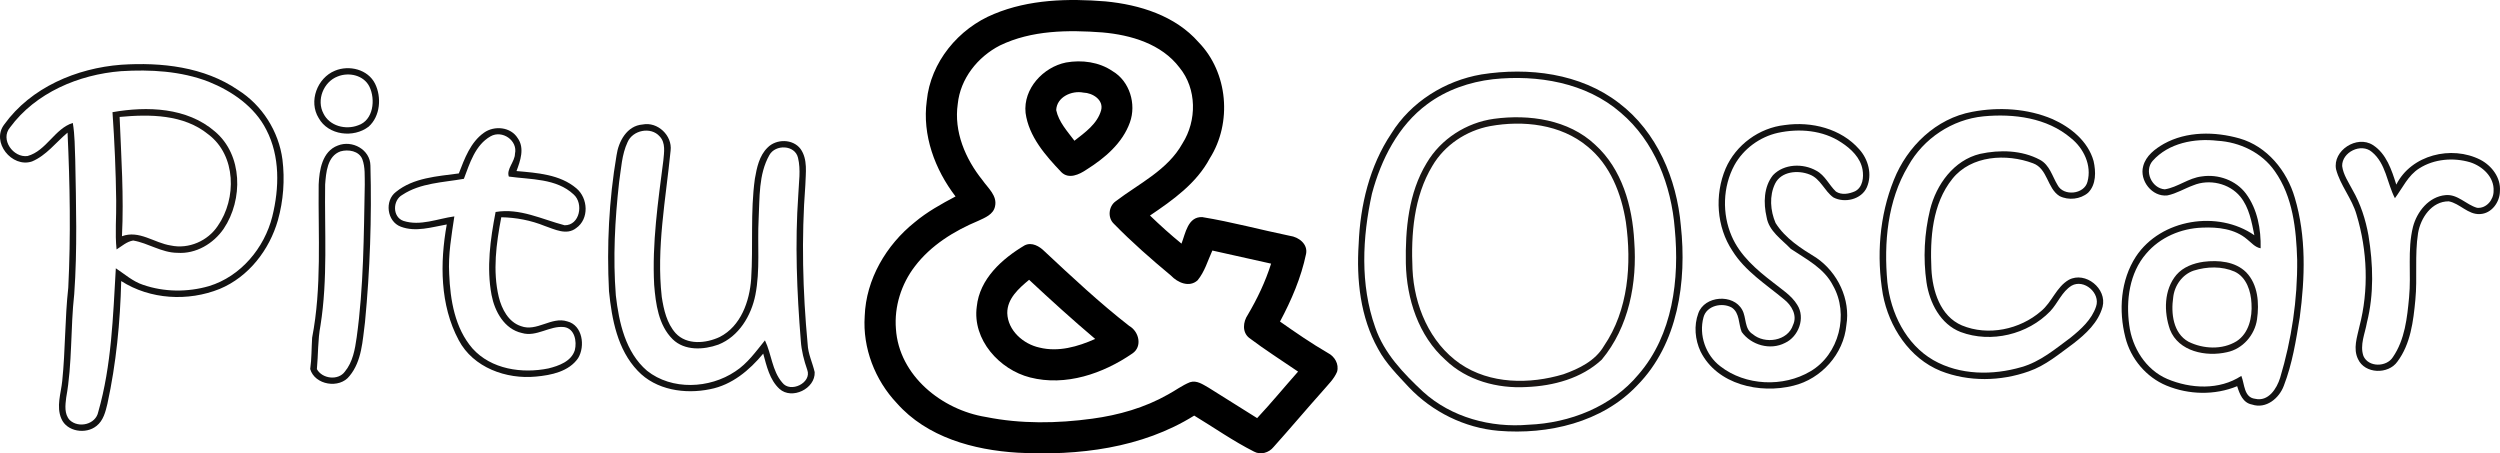 <svg width="3667" height="665" xmlns="http://www.w3.org/2000/svg" xmlns:xlink="http://www.w3.org/1999/xlink" xml:space="preserve" overflow="hidden"><defs><clipPath id="clip0"><rect x="21" y="677" width="3667" height="665"/></clipPath></defs><g clip-path="url(#clip0)" transform="translate(-21 -677)"><path d="M1479.06 697.488C1530.53 676.057 1587.68 674.591 1642.49 679.033 1692.54 683.842 1744.79 699.916 1778.98 738.841 1822.43 783.308 1828.53 857.038 1795.53 909.244 1776.01 945.971 1741.4 970.426 1707.81 993.14 1722.66 1007.47 1737.96 1021.3 1754.01 1034.36 1759.87 1019.34 1763.26 994.698 1784.35 995.43 1827.57 1002.48 1870.05 1014.07 1913 1022.91 1925.88 1024.65 1939.63 1034.91 1936.74 1049.42 1929.5 1084.27 1915.24 1117.34 1898.52 1148.66 1921.43 1164.73 1944.49 1180.67 1968.73 1194.73 1978.72 1199.81 1985.37 1211.08 1982.21 1222.34 1977.76 1232.97 1969.19 1240.98 1961.9 1249.59 1937.34 1277.07 1913.64 1305.32 1889.03 1332.71 1882.29 1341.14 1870.01 1344.75 1860.29 1339.35 1829.81 1323.96 1801.81 1304.22 1772.66 1286.59 1695.89 1334.5 1602.39 1345.76 1513.66 1341 1449.13 1337.11 1380.61 1318.42 1336.42 1268.32 1304.39 1234.48 1286.19 1187.4 1289.35 1140.74 1291.23 1086.7 1320.93 1036.32 1362.64 1003.03 1380.84 987.782 1401.69 976.196 1422.59 965.16 1392.25 925.547 1373.55 875.127 1380.38 824.89 1385.88 768.15 1426.94 718.692 1479.06 697.488M1487.67 743.696C1455.04 760.411 1429.6 792.33 1425.84 829.424 1419.93 869.998 1436.98 910.068 1462.05 941.209 1470.07 952.841 1484.19 964.015 1480.48 979.814 1478.05 991.583 1465.81 996.3 1456.19 1000.79 1420.66 1015.63 1386.47 1036.69 1362.92 1067.69 1343.02 1093.61 1332.53 1126.68 1335.14 1159.38 1339.54 1227.98 1402.61 1278.3 1467.19 1288.65 1518.43 1298.96 1571.41 1298.18 1623.06 1291.13 1661.74 1285.91 1700.06 1275.05 1734.16 1255.68 1745.02 1249.87 1754.92 1242.26 1766.43 1237.64 1776.37 1234.34 1785.45 1240.98 1793.7 1245.61 1817.53 1260.4 1841.18 1275.42 1864.97 1290.3 1885.68 1268.18 1904.89 1244.74 1925.01 1222.07 1901.04 1205.67 1876.42 1190.1 1853.28 1172.61 1842.74 1164.32 1844.3 1149.07 1851.12 1139 1865.2 1115.18 1877.16 1090.13 1885.45 1063.71 1856.76 1057.21 1827.98 1050.98 1799.29 1044.48 1792.55 1059.22 1788.06 1075.53 1777.61 1088.16 1765.46 1099.2 1748.28 1091.55 1738.56 1081.2 1709.55 1057.07 1681.09 1032.16 1654.73 1005.14 1645.38 996.3 1647.08 979.631 1657.39 972.304 1691.63 946.201 1733.7 926.555 1755.43 887.446 1776.69 854.015 1776.65 807.305 1751.12 776.164 1724.72 741.268 1679.76 728.217 1638 724.553 1587.54 720.798 1534.1 721.21 1487.67 743.696Z" fill-rule="evenodd"/><path d="M1584.61 768.678C1607.73 764.518 1633.19 767.855 1652.89 781.341 1678.02 796.061 1688.1 829.753 1678.3 856.679 1667.35 887.171 1641.31 909.068 1614.67 925.8 1604.13 932.977 1588.71 940.337 1577.81 929.549 1554.55 905.091 1530.01 877.342 1525.31 842.599 1521.62 807.125 1551.18 775.444 1584.61 768.678M1570.24 838.53C1573.98 855.948 1586.57 869.571 1596.97 883.422 1612.43 871.354 1630.5 858.736 1636.11 838.85 1640.21 823.399 1623.47 813.204 1610.15 812.839 1593.18 809.41 1570.97 819.193 1570.24 838.53Z" fill-rule="evenodd"/><path d="M1523.94 1036.9C1534.53 1031.62 1545.7 1038.24 1553.12 1045.67 1593.48 1083.37 1633.84 1121.21 1677.45 1155.15 1691.65 1163.18 1697.01 1185.27 1682.07 1195.42 1639.01 1225.08 1584.09 1244 1531.91 1230.64 1486.93 1219.2 1447.12 1175.26 1453.72 1126.77 1457.8 1086.08 1490.87 1056.51 1523.94 1036.9M1498.47 1136.27C1499.21 1161.76 1522.02 1181.73 1545.7 1186.83 1573.46 1193.72 1602 1185.5 1627.42 1174.16 1594.35 1146.15 1562.19 1117.03 1530.49 1087.41 1515.47 1099.91 1498.29 1114.92 1498.47 1136.27Z" fill-rule="evenodd"/><path d="M27.263 859.54C66.337 805.215 133.432 776.952 198.784 771.959 257.579 768.112 320.454 774.937 370.214 809.062 405.573 831.278 429.834 869.664 435.291 910.981 438.96 940.663 436.713 971.17 428.641 999.982 416.213 1043.5 385.761 1083.07 343.339 1100.76 296.973 1119.49 241.298 1116.47 198.784 1089.26 197.317 1149.58 191.447 1209.96 178.605 1269 175.808 1280.86 172.643 1293.97 162.462 1301.84 147.053 1314.35 119.032 1310.27 111.006 1291.13 103.255 1273.26 110.456 1254.02 112.29 1235.75 116.968 1190.26 116.096 1144.41 121.141 1098.92 124.902 1023.21 123.572 947.259 120.086 871.541 103.026 885.833 88.947 905.026 67.942 913.821 38.545 923.76 7.405 885.283 27.263 859.54M35.702 863.938C20.888 881.481 40.425 908.736 61.43 905.851 89.038 898.247 101.329 865.495 127.791 857.342 130.818 875.16 130.634 893.345 131.368 911.347 132.561 976.942 134.533 1042.72 129.901 1108.22 124.26 1158.75 127.195 1210 118.114 1260.16 116.739 1271.15 115.042 1284.25 123.251 1293.14 136.23 1305.51 161.499 1299.69 165.122 1281.19 184.705 1212.8 186.769 1141.11 190.896 1070.52 203.921 1079.09 215.845 1089.9 230.887 1094.8 261.89 1105.52 296.24 1105.75 327.655 1096.63 374.066 1082.43 408.829 1040.84 420.432 994.485 430.751 952.756 431.897 906.308 411.627 867.282 394.475 833.385 361.409 810.711 326.967 796.832 286.242 781.12 241.665 778.739 198.509 781.395 136.596 786.297 73.216 812.956 35.702 863.938Z" fill="#000000" fill-rule="evenodd" fill-opacity="0.929"/><path d="M512.339 780.696C533.191 772.018 560.611 778.721 571.129 799.749 580.958 819.583 578.845 847.452 561.76 862.741 539.713 879.82 502.465 875.55 488.41 850.115 473.345 825.735 486.251 791.301 512.339 780.696M516.198 789.19C495.391 797.132 484.92 823.853 495.483 843.596 504.485 861.914 527.955 867.837 546.189 860.858 568.833 853.513 572.002 822.797 562.862 804.065 554.549 787.215 532.686 782.44 516.198 789.19Z" fill="#000000" fill-rule="evenodd" fill-opacity="0.929"/><path d="M2194.03 786.167C2262.96 775.317 2339.09 784.427 2395.7 828.104 2451.48 870.406 2480.5 939.629 2486.45 1007.94 2495.35 1089.57 2482.56 1181.5 2422.42 1242.34 2370.86 1296.68 2291.7 1314.91 2219.05 1308.91 2169.18 1304.65 2121.74 1281.07 2087.41 1244.86 2071.14 1227.28 2053.77 1210.06 2042.36 1188.73 2016.32 1142.26 2010.46 1087.37 2013.89 1034.99 2016.09 978.315 2029.84 920.629 2061.7 873.016 2090.39 826.547 2140.54 795.278 2194.03 786.167M2210.89 793.217C2176.38 797.201 2142.42 808.967 2114.46 829.797 2071.87 861.25 2046.76 911.015 2033.37 961.101 2019.3 1025.24 2015.86 1094.37 2038.14 1157.09 2051.11 1195.19 2079.67 1224.81 2108.45 1251.68 2149.93 1289.31 2207.87 1304.74 2263.01 1299.98 2323.56 1297.55 2385.07 1273.56 2424.39 1226.18 2474.72 1168.17 2484.62 1086.54 2477.56 1012.7 2472.57 949.06 2447.91 884.232 2398.18 842.205 2347.39 798.024 2276.12 786.305 2210.89 793.217Z" fill="#000000" fill-rule="evenodd" fill-opacity="0.929"/><path d="M186 841.549C236.738 832.55 295.343 834.478 336.191 869.83 377.223 904.31 377.637 969.872 349.255 1012.29 334.259 1034.38 308.315 1049.8 281.036 1047.83 257.99 1047.65 238.486 1033.55 216.314 1029.79 206.93 1031.35 199.754 1038.05 191.98 1042.87 189.496 1019.09 191.842 995.261 191.428 971.433 190.922 928.092 188.99 884.751 186 841.549M196.442 848.527C198.834 906.789 202.836 965.143 199.892 1023.5 225.238 1014.08 247.272 1033.41 271.514 1037.09 297.689 1042.73 325.933 1030.43 340.515 1008.21 368.253 968.403 367.563 905.044 326.623 874.146 290.375 844.579 240.694 844.395 196.442 848.527Z" fill="#090503" fill-rule="evenodd" fill-opacity="0.929"/><path d="M2913.92 841.002C2952.94 833.617 2994.8 836.048 3031.62 851.691 3058.21 863.572 3083.75 884.122 3091.87 913.206 3095.35 928.665 3095.86 947.656 3083.84 959.72 3072.56 969.399 3055.09 971.234 3041.89 964.583 3023.55 953.115 3024.74 924.444 3003.05 916.508 2964.22 901.921 2912.31 904.719 2884.71 939.353 2855.18 976.234 2851.88 1026.33 2853.99 1071.7 2855.59 1103.53 2866.83 1140.69 2898.69 1154.31 2936.98 1170.23 2983.8 1160.41 3014.79 1133.44 3030.84 1120.32 3037.17 1097.93 3055.64 1087.38 3079.99 1074.54 3111.86 1100.41 3105.07 1126.97 3098.84 1149.91 3080.4 1166.93 3062.2 1180.96 3041.48 1196.06 3021.49 1213.21 2996.86 1221.7 2955.6 1236.42 2908.64 1237.29 2867.65 1221.15 2821.62 1202.52 2791.77 1156.47 2782.78 1108.9 2773.29 1052.98 2777.55 993.712 2798.92 940.912 2818.41 891.783 2860.87 850.682 2913.92 841.002M2930.33 847.654C2884.43 852.149 2842.16 880.223 2819.88 920.545 2789.52 971.234 2784.11 1033.07 2789.38 1090.82 2794.2 1135.96 2816.39 1181.79 2856.65 1205.14 2895.62 1227.48 2943.95 1227.75 2986.23 1215.41 3013.55 1207.62 3035.56 1188.99 3057.98 1172.39 3073.3 1160 3089.12 1145.92 3095.49 1126.65 3102.37 1106.92 3077.88 1085.78 3059.63 1096.01 3045.33 1104.77 3039.46 1121.7 3028.27 1133.53 2995.3 1167.71 2941.52 1180.64 2896.95 1164.04 2867.19 1152.52 2851.28 1121.19 2846.79 1091.19 2841.7 1055.82 2843.58 1019.26 2852.02 984.537 2861.1 947.702 2886.86 912.013 2925.29 902.701 2954.22 896.416 2986.55 897.104 3013.14 911.371 3027.45 918.894 3031.25 935.591 3039.05 948.436 3047.76 965.317 3078.3 962.151 3082.93 943.527 3089.44 919.582 3077.33 894.398 3058.58 879.535 3023.59 849.672 2974.67 843.434 2930.33 847.654Z" fill="#000000" fill-rule="evenodd" fill-opacity="0.929"/><path d="M2212.5 851.243C2263.91 844.325 2321.73 852.434 2360.8 889.313 2400.24 925.002 2415.42 979.565 2418.13 1031.06 2422.62 1091.76 2410.24 1156.77 2370.43 1204.55 2340.86 1232.04 2299.68 1243.08 2260.15 1244.69 2217.46 1247.16 2172.52 1235.16 2141.24 1205.01 2101.53 1169.51 2084.2 1115.26 2083.09 1063.22 2082.22 1013.1 2086.99 960.049 2113.54 916.252 2134.32 880.838 2171.97 856.786 2212.5 851.243M2206.54 862.009C2171.78 868.606 2139.91 889.726 2121.94 920.421 2094.74 965.592 2090.52 1020.43 2092.86 1072.02 2095.2 1125.02 2117.99 1179.63 2162.66 1210.51 2206.73 1240.65 2264.64 1240.84 2314.26 1225.95 2337.1 1217.84 2360.94 1206.29 2373.6 1184.58 2409.64 1131.76 2414.46 1064.36 2405.84 1002.7 2399.37 961.286 2382.95 918.909 2349.48 891.833 2310.36 859.214 2255.29 853.167 2206.54 862.009Z" fill="#090503" fill-rule="evenodd" fill-opacity="0.929"/><path d="M2638.93 860.418C2678.05 854.837 2721.43 865.541 2748.12 895.958 2761.47 910.732 2767.43 932.962 2759.31 951.716 2751.47 969.6 2726.61 975.363 2710.15 966.536 2696.94 957.067 2691.4 939.091 2675.44 933.008 2658.52 926.147 2633.8 928.159 2624.76 946.273 2615.96 964.249 2617.7 986.067 2625.41 1004.09 2639.62 1026.73 2662.69 1041.32 2685.07 1055.04 2716.57 1076.5 2735.6 1116.15 2729.23 1154.12 2725.33 1196.15 2692.45 1232.84 2651.59 1242.72 2602.29 1255.11 2539.7 1241.25 2515.39 1192.63 2507.28 1175.34 2505.35 1154.58 2512.09 1136.51 2521.22 1110.62 2563.41 1107.46 2576.48 1131.52 2582.85 1142.91 2579.41 1159.52 2591.84 1167.11 2609.63 1182.34 2643.47 1177.4 2651.04 1153.61 2657.64 1139.71 2648.93 1124.84 2637.97 1116.2 2611.42 1094.06 2580.92 1074.99 2562.21 1045.07 2538.74 1009.85 2535.75 962.876 2552.13 924.225 2567.12 889.6 2601.33 864.489 2638.93 860.418M2628.8 871.853C2602.2 877.799 2578.31 895.363 2565.1 919.148 2547.91 950.801 2546.76 990.549 2561.07 1023.48 2573.31 1051.93 2597.52 1072.65 2621.55 1091.13 2634.07 1101.29 2648.61 1110.02 2657.19 1124.11 2669.48 1143.14 2659.25 1170.86 2639.16 1180.05 2617.61 1191.17 2589.73 1183.25 2575.74 1163.95 2570.84 1152.15 2573.04 1136.05 2561.16 1128.14 2546.94 1120.18 2524.2 1125.26 2519.7 1142.41 2512.55 1168.43 2522.82 1197.89 2544.33 1214.22 2581.11 1242.95 2636.69 1245.37 2676.58 1221.63 2718.54 1197.07 2733.58 1137.7 2709.6 1095.8 2696.67 1070.28 2670.44 1057.28 2647.74 1042.01 2634.3 1027.97 2615.55 1016.03 2612.24 995.398 2607.52 974.997 2607.93 951.075 2621.6 933.968 2637.6 917.136 2665.58 916.267 2685.11 927.336 2698 934.106 2703.73 948.331 2713.96 957.982 2722.17 963.471 2733.45 961.413 2742.02 957.525 2753.3 951.716 2754.91 937.079 2752.98 925.827 2749.91 908.354 2736.2 895.272 2721.89 885.987 2694.83 867.873 2660.03 865.083 2628.8 871.853Z" fill="#000000" fill-rule="evenodd" fill-opacity="0.929"/><path d="M925.322 904.927C928.21 884.465 940.544 861.348 963.608 859.608 985.571 855.168 1007.35 875.767 1004.65 897.878 997.63 969.106 983.599 1040.7 991.669 1112.53 994.557 1131.29 999.051 1151.16 1012.03 1165.72 1028.49 1183.48 1056.55 1180.73 1076.63 1171.3 1107.76 1155.46 1120.47 1118.93 1122.8 1086.16 1125.92 1037.22 1121.47 987.875 1128.26 939.123 1131.06 923.009 1134.63 905.477 1146.83 893.529 1159.58 880.437 1183.92 880.437 1195.25 895.451 1206.12 910.832 1202.72 930.883 1202.27 948.507 1196.4 1026.14 1198.37 1104.24 1205.66 1181.69 1206.21 1196.07 1212.81 1209.02 1215.97 1222.85 1217.07 1247.16 1182.55 1263.86 1164.35 1247.43 1149.86 1234.11 1145.5 1213.92 1140.5 1195.7 1120.28 1220.1 1094.61 1241.66 1062.65 1247.84 1025.92 1255.49 983.095 1249.26 956.409 1220.88 926.651 1189.8 918.444 1145.35 914.272 1104.15 910.879 1037.63 914.18 970.617 925.322 904.927M941.508 885.518C932.933 903.828 932.154 924.474 929.128 944.158 922.938 999.273 919.958 1055.08 924.313 1110.42 928.899 1150.02 938.344 1193.64 970.073 1220.83 1006.52 1249.76 1061.73 1247.16 1099.42 1221.84 1117.35 1210.26 1129.77 1192.54 1143.02 1176.25 1152.79 1196.34 1153.34 1220.7 1168.38 1238.14 1180.21 1254.07 1212.08 1238.55 1205.11 1219.55 1200.29 1205.68 1196.53 1191.4 1195.62 1176.75 1189.84 1105.52 1186.9 1033.88 1191.95 962.514 1192.64 944.524 1195.85 926.076 1191.49 908.36 1187 889.317 1158.25 888.448 1149.49 904.515 1133.49 932.988 1135.41 966.955 1133.76 998.495 1131.79 1035.53 1136.19 1073.02 1128.99 1109.64 1122.9 1140.13 1104.74 1170.57 1074.75 1182.47 1053.11 1190.25 1025.32 1191.81 1007.67 1174.6 986.763 1153.86 982.82 1122.78 980.527 1094.81 977.318 1033.74 986.213 972.952 993.962 912.572 995.016 900.67 997.721 886.662 988.597 877.049 975.667 862.309 948.982 867.894 941.508 885.518Z" fill="#000000" fill-rule="evenodd" fill-opacity="0.929"/><path d="M730.968 871.598C746.101 860.851 770.085 863.046 780.311 879.556 790.858 894.237 784.255 912.713 778.614 927.897 808.789 930.595 842.266 932.745 866.387 953.187 883.721 967.639 885.464 998.19 866.02 1011.64 851.987 1022.61 834.47 1013.33 820.024 1008.43 799.755 1000.2 778.11 996.04 756.281 995.674 748.944 1034.04 743.441 1074.2 752.613 1112.71 756.969 1130.27 766.783 1149.43 785.172 1155.38 808.33 1164.11 829.792 1140.97 852.996 1148.38 875.604 1154 879.64 1184.83 869.001 1202.3 855.473 1222.06 829.517 1227.32 807.184 1229.37 763.664 1233.63 715.146 1216.25 693.868 1176 666.216 1124.41 666.216 1062.54 676.305 1006.24 654.293 1010.13 630.721 1017.81 608.847 1009.49 588.486 1001.89 584.726 971.344 601.831 958.447 627.557 937.547 662.501 935.671 694.006 931.373 702.49 909.603 711.065 885.593 730.968 871.598M740.644 876.903C717.99 889.709 710.056 916.509 701.435 939.284 671.031 944.681 637.784 945.23 611.232 962.792 596.832 970.612 596.328 995.263 612.699 1000.98 637.463 1008.98 662.822 997.732 687.448 994.394 683.275 1022.38 678.231 1050.46 679.881 1078.91 681.441 1117.1 688.136 1158.17 714 1188.08 741.332 1218.72 786.869 1225.3 825.481 1217.39 840.752 1213.6 858.958 1207.15 864.14 1190.64 867.35 1177.92 864.094 1159.04 848.548 1156.75 827.362 1154.28 807.964 1171.84 786.456 1165.44 760.684 1159.72 746.605 1133.7 742.019 1109.73 734.407 1069.31 740.231 1027.92 747.935 987.945 783.338 981.817 815.989 998.784 849.19 1007.43 871.523 1007.66 877.393 975.46 862.397 962.197 836.992 938.415 799.571 940.519 767.379 935.991 763.389 925.29 776.276 914.085 776.367 902.514 780.724 883.123 757.657 867.254 740.644 876.903Z" fill="#000000" fill-rule="evenodd" fill-opacity="0.929"/><path d="M3194.99 887.938C3228.5 869.333 3269.76 869.837 3305.83 880.01 3346.4 891.559 3375.5 927.532 3387.01 967.034 3403.97 1023.86 3402 1084.53 3394.25 1142.73 3388.79 1176.46 3383.34 1210.69 3370.96 1242.68 3364.13 1261.24 3344.84 1277.28 3324.21 1270.36 3310.92 1267.97 3305.97 1254.73 3302.48 1243.46 3269.57 1257.02 3231.62 1256.11 3198.89 1242.63 3169.1 1230.35 3146.27 1203.18 3138.52 1172.01 3128.39 1132.56 3131.42 1087.79 3154.11 1053.1 3190.64 998.15 3274.16 984.815 3327.69 1022.07 3323.71 1002.46 3320.13 981.47 3307.11 965.476 3290.98 945.817 3261.5 939.172 3238.22 948.795 3225.34 953.424 3213.51 960.939 3200.04 963.643 3177.71 966.118 3158.78 941.83 3164.65 920.658 3168.59 905.444 3182.02 895.408 3194.99 887.938M3178.54 912.914C3165.57 927.716 3177.03 953.286 3196.32 954.707 3215.44 951.637 3231.16 937.981 3250.6 935.781 3274.61 932.115 3300.6 941.326 3315.36 961.031 3332.28 983.807 3337.55 1013.32 3336.91 1041.18 3328.61 1039.76 3323.29 1032.89 3317.06 1028.03 3299.14 1012.59 3274.02 1009.84 3251.28 1010.89 3220.21 1011.9 3189.13 1025.14 3168.96 1049.11 3144.39 1077.48 3139.21 1117.76 3144.16 1153.78 3148.38 1187 3168.46 1219.35 3199.9 1232.83 3234.23 1247.35 3276.45 1249.46 3308.58 1228.33 3313.48 1240.34 3312.25 1260.05 3328.79 1261.93 3348.27 1266.51 3360.6 1246.99 3365.51 1231.13 3382.29 1175.13 3391.09 1116.57 3390.49 1058.09 3389.12 1013.36 3384.3 965.568 3357.63 928.036 3338.65 900.77 3306.2 885.372 3273.47 883.447 3239.92 879.552 3201.82 886.747 3178.54 912.914Z" fill="#000000" fill-rule="evenodd" fill-opacity="0.929"/><path d="M3447.52 925.267C3442.28 897.787 3478.09 874.796 3501.45 889.681 3521.45 902.367 3529.08 926.457 3535.89 947.8 3557.77 904.061 3616.9 889.818 3659.15 911.298 3675.94 920.046 3689.36 937.633 3687.89 957.235 3687.84 973.401 3675.75 990.301 3658.65 990.988 3641.04 992.042 3629.22 975.371 3612.81 972.302 3587.75 972.211 3571.52 996.668 3567.8 1019.02 3562.74 1051.4 3567.01 1084.33 3563.84 1116.89 3560.9 1148.12 3556.9 1181.56 3537.5 1207.44 3524.12 1226.53 3489.68 1225.62 3479.75 1203.73 3472.25 1188.38 3478.41 1171.53 3481.77 1156.05 3495.79 1102.37 3493.54 1044.8 3477.59 991.859 3470.92 968.18 3453.72 949.036 3447.52 925.267M3456.48 920.549C3458.14 933.373 3465.86 944.319 3471.7 955.586 3483.56 976.149 3490.87 999.003 3495.06 1022.31 3501.96 1064.54 3503.33 1108.28 3492.81 1150.05 3490.05 1166.22 3482.05 1182.89 3487.7 1199.24 3495.01 1215.95 3521.59 1215.68 3530.92 1200.79 3548.48 1175.24 3551.84 1143.13 3554.65 1113.09 3557.96 1078.74 3551.98 1043.61 3560.35 1009.81 3566.19 987.416 3583.66 965.341 3608.21 963.188 3626 961.539 3638.37 977.248 3654.42 981.829 3668.03 983.065 3678.74 970.012 3678.6 957.097 3679.75 936.762 3662.33 920.733 3644.17 915.008 3619.7 907.771 3591.38 910.061 3569.63 923.938 3553.04 934.289 3545.13 952.7 3533.86 967.722 3522.23 945.418 3520.76 916.885 3500.16 899.94 3484.39 886.154 3456.02 900.169 3456.48 920.549Z" fill="#000000" fill-rule="evenodd" fill-opacity="0.929"/><path d="M516.529 890.452C537.573 881.971 564.119 896.366 564.348 920.067 566.365 996.58 563.706 1073.41 556.37 1149.6 552.748 1176.56 551.923 1206.45 533.768 1228.41 519.051 1247.8 482.648 1241.8 476 1218.32 478.201 1203.06 477.834 1187.65 478.843 1172.3 493.147 1098.31 487.554 1022.66 488.425 947.849 489.296 926.44 493.605 898.934 516.529 890.452M520.426 899.025C500.987 905.947 499.245 930.107 497.915 947.711 496.906 1016.57 501.95 1086.02 491.084 1154.42 487.049 1175.51 487.829 1197.1 485.811 1218.42 493.468 1232.63 517.079 1235.65 526.891 1222.04 538.536 1207.92 541.699 1189.35 544.175 1171.79 554.445 1097.62 554.628 1022.62 556.049 947.894 555.774 935.47 556.875 922.451 552.473 910.578 547.614 898.246 531.842 895.77 520.426 899.025Z" fill="#000000" fill-rule="evenodd" fill-opacity="0.929"/><path d="M3253.31 1060.97C3274.74 1058.33 3299.48 1060.34 3315.65 1076.36 3333.19 1094.39 3334.98 1121.88 3331.59 1145.53 3328.25 1168.49 3310.61 1188.86 3287.57 1193.6 3257.02 1200.68 3216.48 1192.78 3203.92 1160.46 3194.85 1134.62 3194.9 1102.11 3213.27 1080.24 3223.26 1068.6 3238.42 1063.07 3253.31 1060.97M3238.69 1073.94C3221.88 1079.65 3210.43 1095.99 3208.64 1113.34 3205.25 1136.4 3208.46 1165.8 3231.09 1178.26 3252.66 1188.95 3280.61 1190.41 3301.59 1177.53 3319.77 1165.8 3324.77 1142.29 3323.48 1122.11 3322.66 1104.16 3316.29 1083.76 3298.84 1075.45 3280.01 1067.18 3258.02 1067.91 3238.69 1073.94Z" fill="#090503" fill-rule="evenodd" fill-opacity="0.929"/></g></svg>